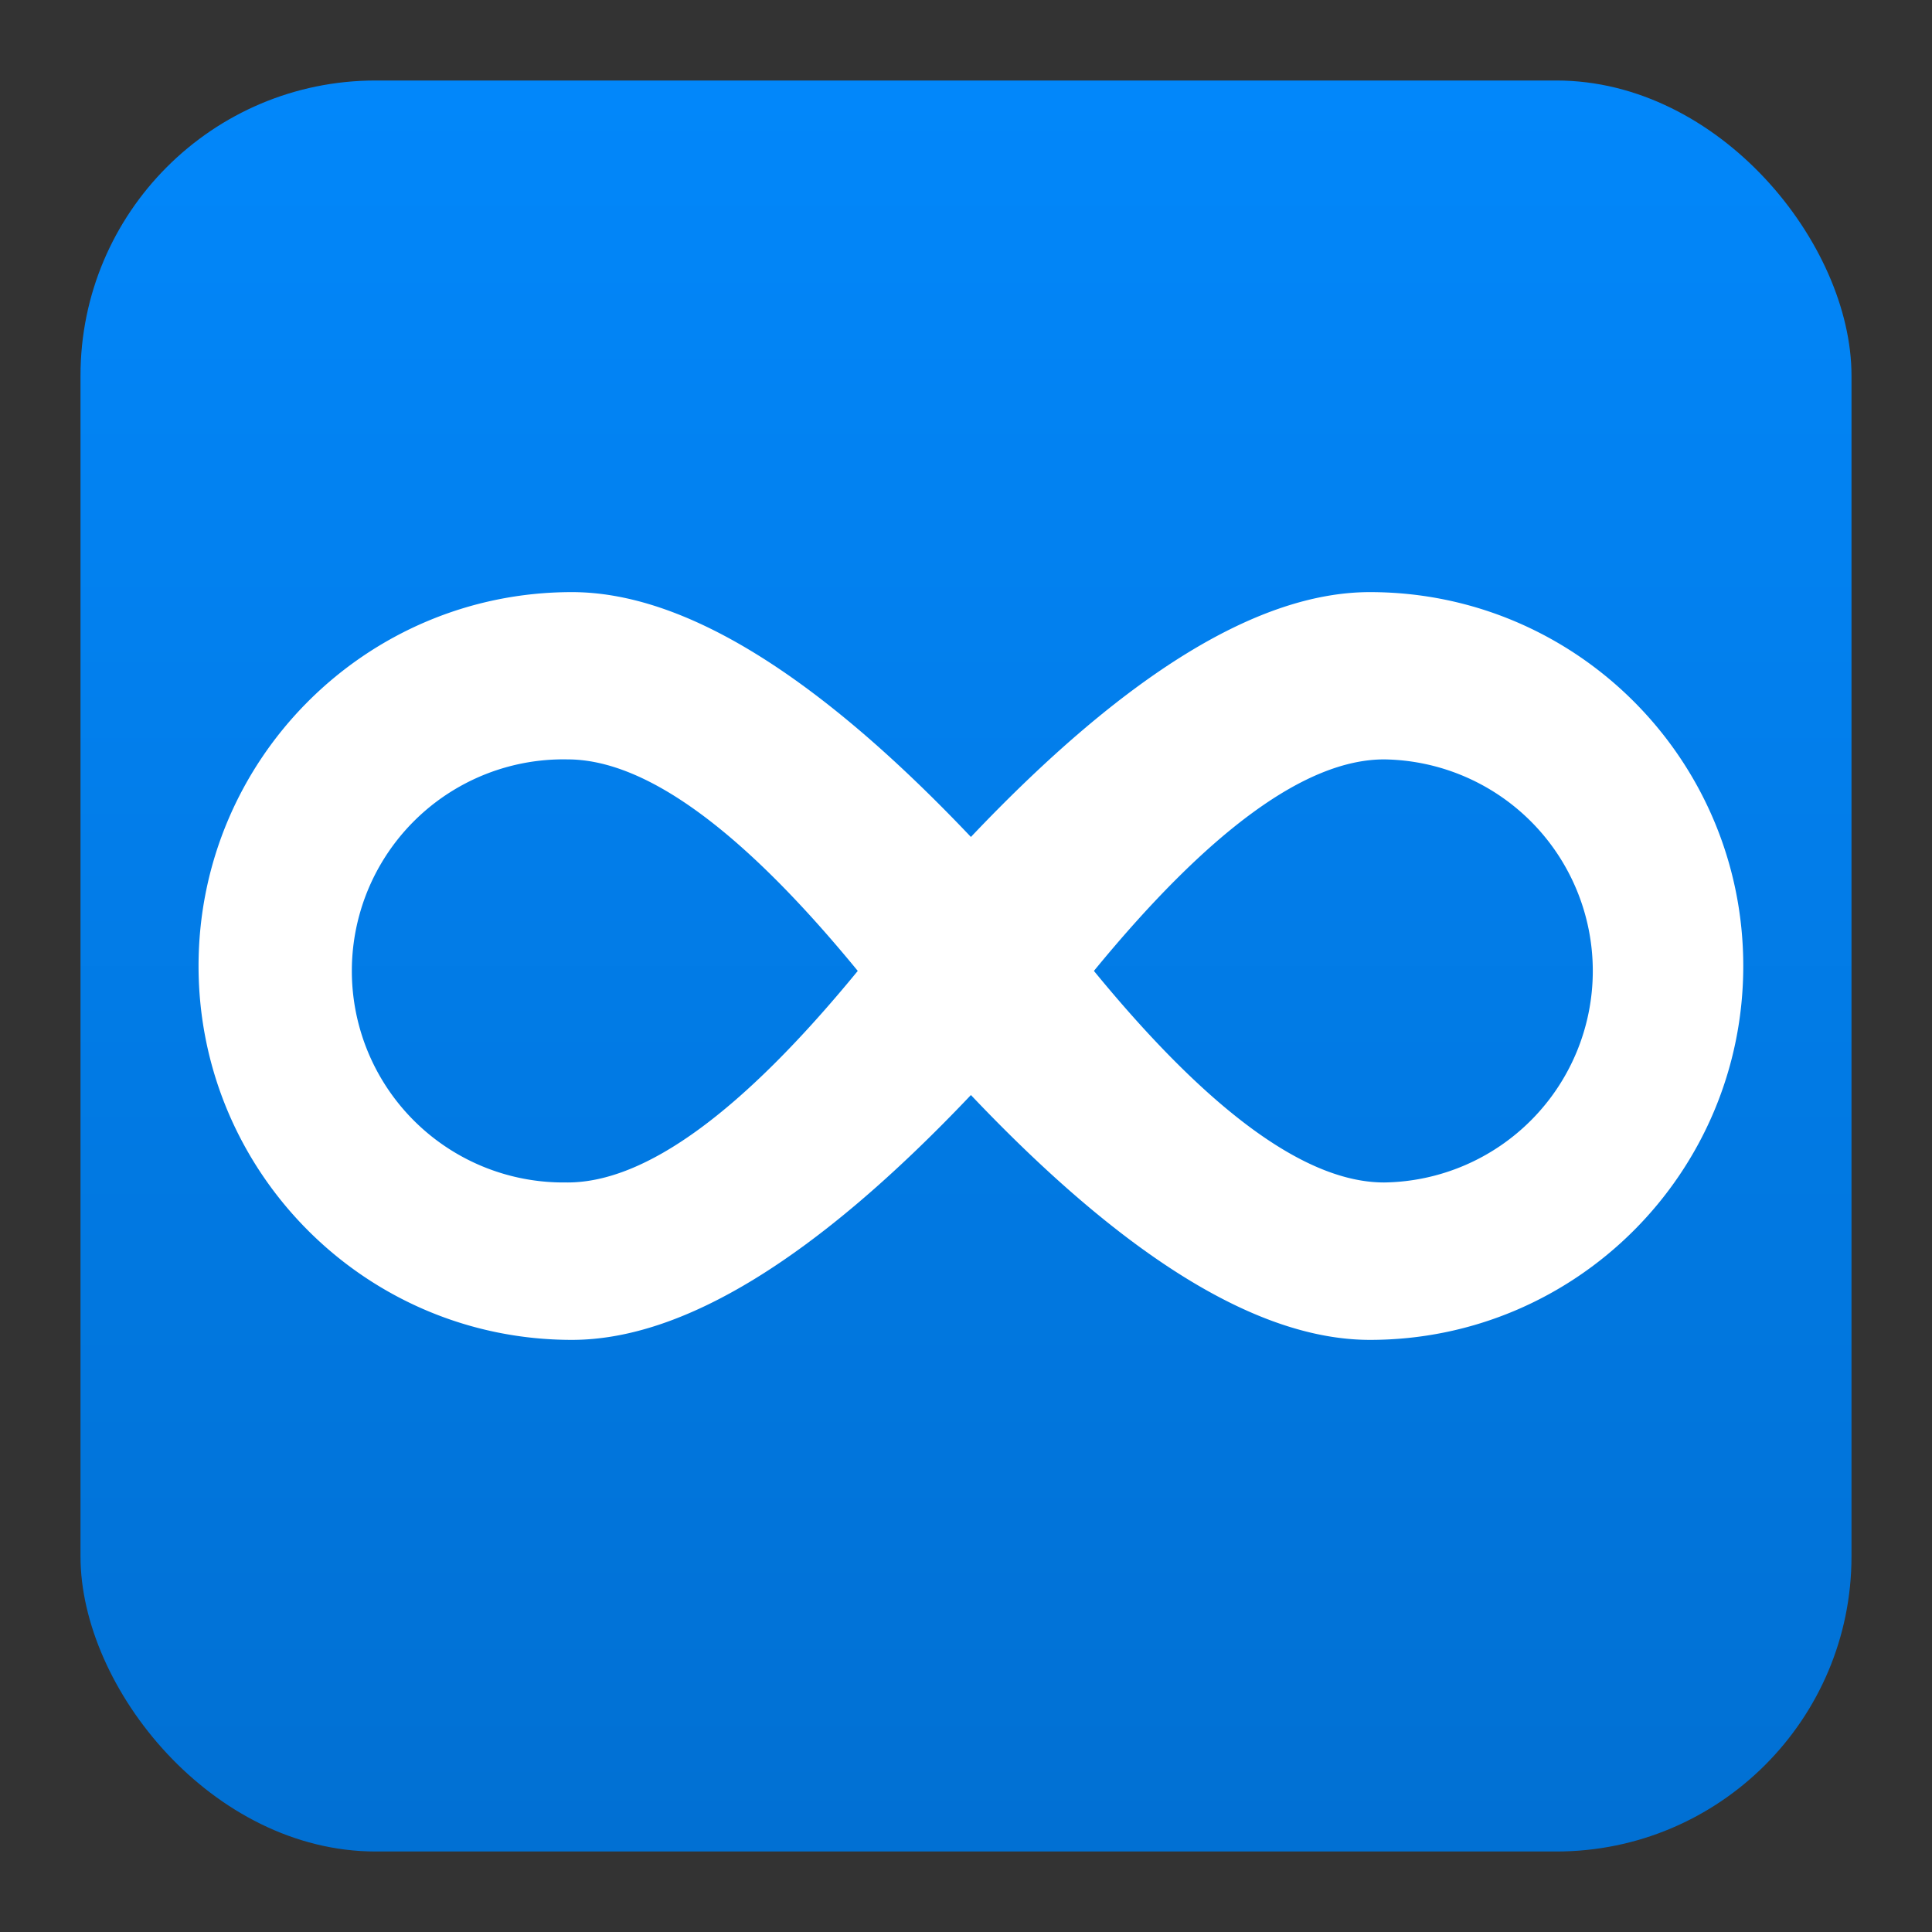 <svg width="48" height="48" viewBox="0 0 48 48" version="1.1" xmlns="http://www.w3.org/2000/svg"><rect x="0" y="0" width="48" height="48" fill="#333333" stroke="none"/><title>Dynalist-48</title><defs><linearGradient x1="50%" y1="0%" x2="50%" y2="100%" id="a"><stop stop-color="#0287FA" offset="0%"/><stop stop-color="#0170D3" offset="100%"/></linearGradient></defs><g transform="translate(2 2)" stroke="none" stroke-width="1" fill="none" fill-rule="evenodd"><rect fill="url(#a)" x="0" y="0" width="44" height="44" rx="7.333"/><path d="M22.122 18.794c3.847-4.055 7.151-6.083 9.915-6.083 5.122 0 9.274 4.159 9.274 9.289s-4.152 9.289-9.274 9.289c-2.764 0-6.068-2.028-9.915-6.083-3.846 4.055-7.15 6.083-9.914 6.083-5.122 0-9.275-4.159-9.275-9.289s4.153-9.289 9.275-9.289c2.763 0 6.068 2.028 9.914 6.083zM12.1 27.378c1.935 0 4.339-1.752 7.211-5.256-2.872-3.503-5.276-5.255-7.211-5.255a5.256 5.256 0 1 0 0 10.51zm20.289 0a5.256 5.256 0 0 0 0-10.511c-1.935 0-4.339 1.752-7.211 5.255 2.872 3.504 5.276 5.256 7.21 5.256z" fill="#FFF"/></g></svg>